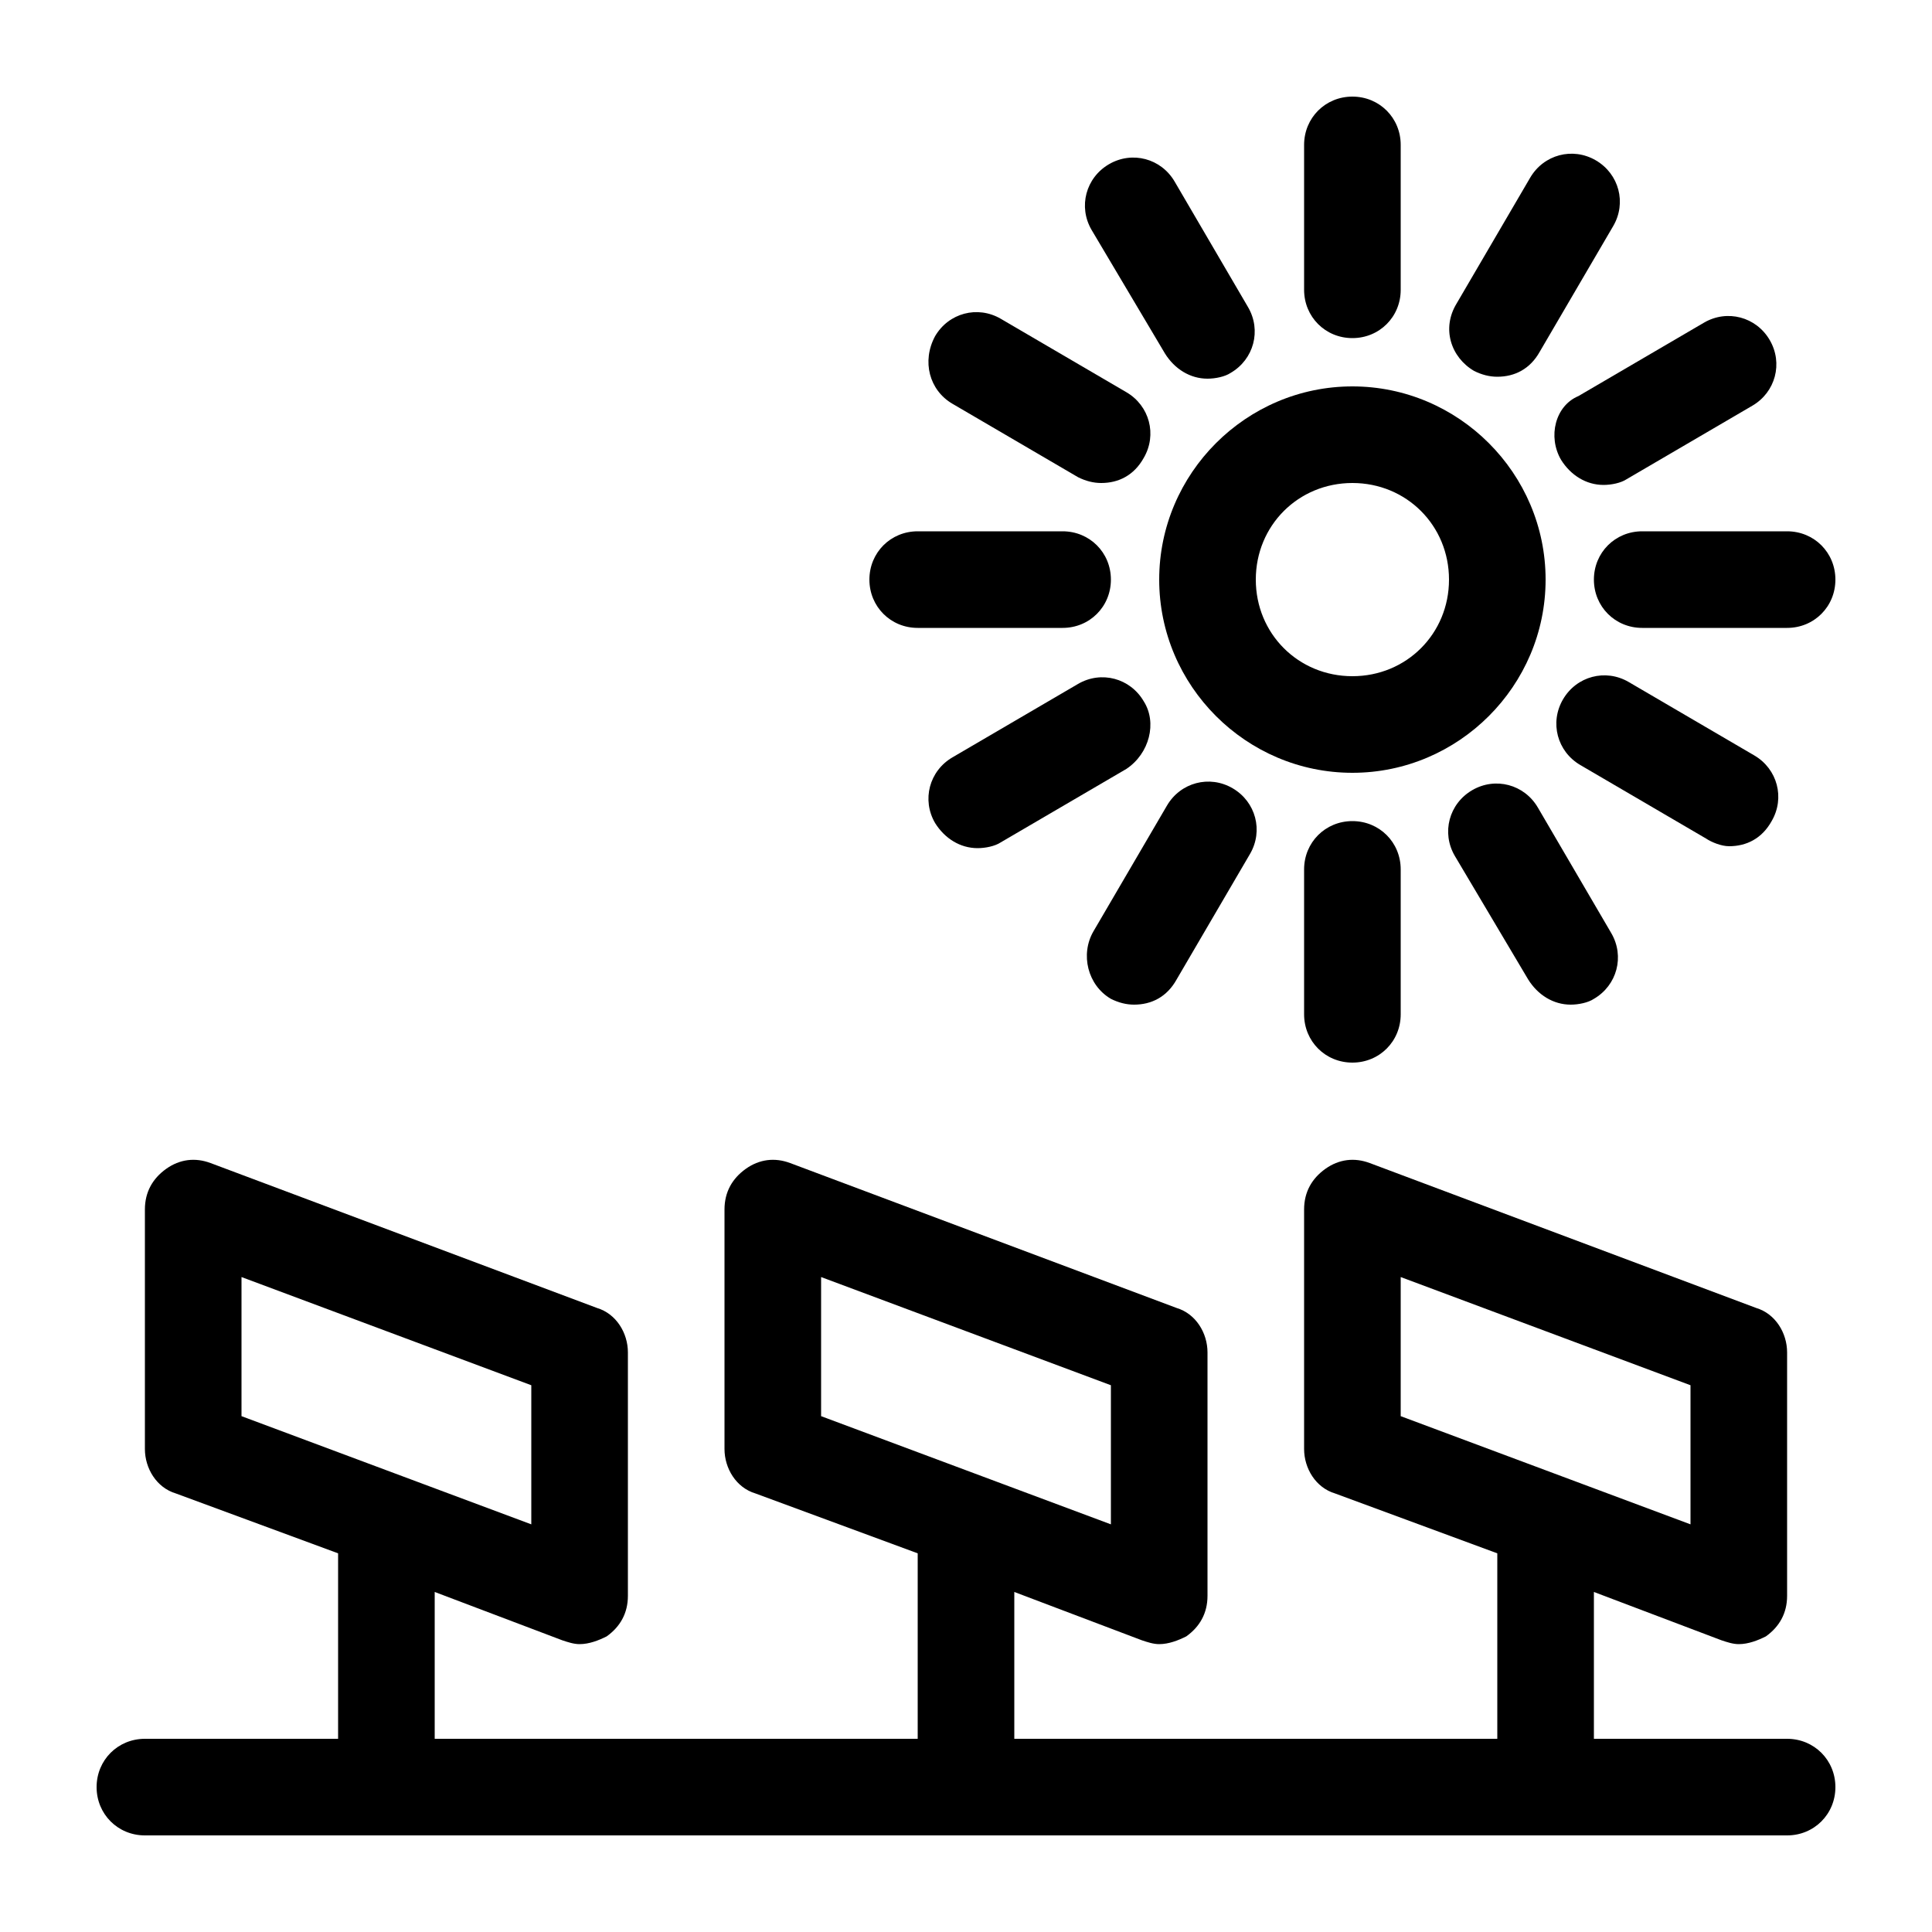 <svg xmlns="http://www.w3.org/2000/svg" xmlns:xlink="http://www.w3.org/1999/xlink" version="1.1" x="0px" y="0px" viewBox="0 0 100 100" enable-background="new 0 0 100 100" xml:space="preserve"><path d="M92.5,90h-10v-7.6l6.6,2.5c0.3,0.1,0.6,0.2,0.9,0.2c0.5,0,1-0.2,1.4-0.4c0.7-0.5,1.1-1.2,1.1-2.1V70c0-1-0.6-2-1.6-2.3  l-20-7.5c-0.8-0.3-1.6-0.2-2.3,0.3c-0.7,0.5-1.1,1.2-1.1,2.1V75c0,1,0.6,2,1.6,2.3l8.4,3.1V90h-25v-7.6l6.6,2.5  c0.3,0.1,0.6,0.2,0.9,0.2c0.5,0,1-0.2,1.4-0.4c0.7-0.5,1.1-1.2,1.1-2.1V70c0-1-0.6-2-1.6-2.3l-20-7.5c-0.8-0.3-1.6-0.2-2.3,0.3  c-0.7,0.5-1.1,1.2-1.1,2.1V75c0,1,0.6,2,1.6,2.3l8.4,3.1V90h-25v-7.6l6.6,2.5c0.3,0.1,0.6,0.2,0.9,0.2c0.5,0,1-0.2,1.4-0.4  c0.7-0.5,1.1-1.2,1.1-2.1V70c0-1-0.6-2-1.6-2.3l-20-7.5c-0.8-0.3-1.6-0.2-2.3,0.3c-0.7,0.5-1.1,1.2-1.1,2.1V75c0,1,0.6,2,1.6,2.3  l8.4,3.1V90h-10C6.1,90,5,91.1,5,92.5S6.1,95,7.5,95h85c1.4,0,2.5-1.1,2.5-2.5S93.9,90,92.5,90z M72.5,66.1l15,5.6v7.2l-15-5.6V66.1  z M42.5,66.1l15,5.6v7.2l-15-5.6V66.1z M12.5,66.1l15,5.6v7.2l-15-5.6V66.1z"></path><path d="M80,30c0-5.5-4.5-10-10-10s-10,4.5-10,10s4.5,10,10,10S80,35.5,80,30z M70,35c-2.8,0-5-2.2-5-5s2.2-5,5-5s5,2.2,5,5  S72.8,35,70,35z"></path><path d="M70,17.5c1.4,0,2.5-1.1,2.5-2.5V7.5C72.5,6.1,71.4,5,70,5s-2.5,1.1-2.5,2.5V15C67.5,16.4,68.6,17.5,70,17.5z"></path><path d="M67.5,45v7.5c0,1.4,1.1,2.5,2.5,2.5s2.5-1.1,2.5-2.5V45c0-1.4-1.1-2.5-2.5-2.5S67.5,43.6,67.5,45z"></path><path d="M60.3,18.3c0.5,0.8,1.3,1.3,2.2,1.3c0.4,0,0.9-0.1,1.2-0.3c1.2-0.7,1.6-2.2,0.9-3.4l-3.8-6.5c-0.7-1.2-2.2-1.6-3.4-0.9  c-1.2,0.7-1.6,2.2-0.9,3.4L60.3,18.3z"></path><path d="M79.1,50.7c0.5,0.8,1.3,1.3,2.2,1.3c0.4,0,0.9-0.1,1.2-0.3c1.2-0.7,1.6-2.2,0.9-3.4l-3.8-6.5c-0.7-1.2-2.2-1.6-3.4-0.9  c-1.2,0.7-1.6,2.2-0.9,3.4L79.1,50.7z"></path><path d="M49.3,20.9l6.5,3.8c0.4,0.2,0.8,0.3,1.2,0.3c0.9,0,1.7-0.4,2.2-1.3c0.7-1.2,0.3-2.7-0.9-3.4l-6.5-3.8  c-1.2-0.7-2.7-0.3-3.4,0.9C47.7,18.7,48.1,20.2,49.3,20.9z"></path><path d="M89.5,43.8c0.9,0,1.7-0.4,2.2-1.3c0.7-1.2,0.3-2.7-0.9-3.4l-6.5-3.8c-1.2-0.7-2.7-0.3-3.4,0.9c-0.7,1.2-0.3,2.7,0.9,3.4  l6.5,3.8C88.6,43.6,89.1,43.8,89.5,43.8z"></path><path d="M47.5,32.5H55c1.4,0,2.5-1.1,2.5-2.5s-1.1-2.5-2.5-2.5h-7.5c-1.4,0-2.5,1.1-2.5,2.5S46.1,32.5,47.5,32.5z"></path><path d="M92.5,27.5H85c-1.4,0-2.5,1.1-2.5,2.5s1.1,2.5,2.5,2.5h7.5c1.4,0,2.5-1.1,2.5-2.5S93.9,27.5,92.5,27.5z"></path><path d="M59.2,36.3c-0.7-1.2-2.2-1.6-3.4-0.9l-6.5,3.8c-1.2,0.7-1.6,2.2-0.9,3.4c0.5,0.8,1.3,1.3,2.2,1.3c0.4,0,0.9-0.1,1.2-0.3  l6.5-3.8C59.5,39,59.9,37.4,59.2,36.3z"></path><path d="M80.8,23.8c0.5,0.8,1.3,1.3,2.2,1.3c0.4,0,0.9-0.1,1.2-0.3l6.5-3.8c1.2-0.7,1.6-2.2,0.9-3.4c-0.7-1.2-2.2-1.6-3.4-0.9  l-6.5,3.8C80.5,21,80.1,22.6,80.8,23.8z"></path><path d="M57.5,51.7c0.4,0.2,0.8,0.3,1.2,0.3c0.9,0,1.7-0.4,2.2-1.3l3.8-6.5c0.7-1.2,0.3-2.7-0.9-3.4c-1.2-0.7-2.7-0.3-3.4,0.9  l-3.8,6.5C55.9,49.4,56.3,51,57.5,51.7z"></path><path d="M76.3,19.2c0.4,0.2,0.8,0.3,1.2,0.3c0.9,0,1.7-0.4,2.2-1.3l3.8-6.5c0.7-1.2,0.3-2.7-0.9-3.4c-1.2-0.7-2.7-0.3-3.4,0.9  l-3.8,6.5C74.6,17,75.1,18.5,76.3,19.2z"></path></svg>